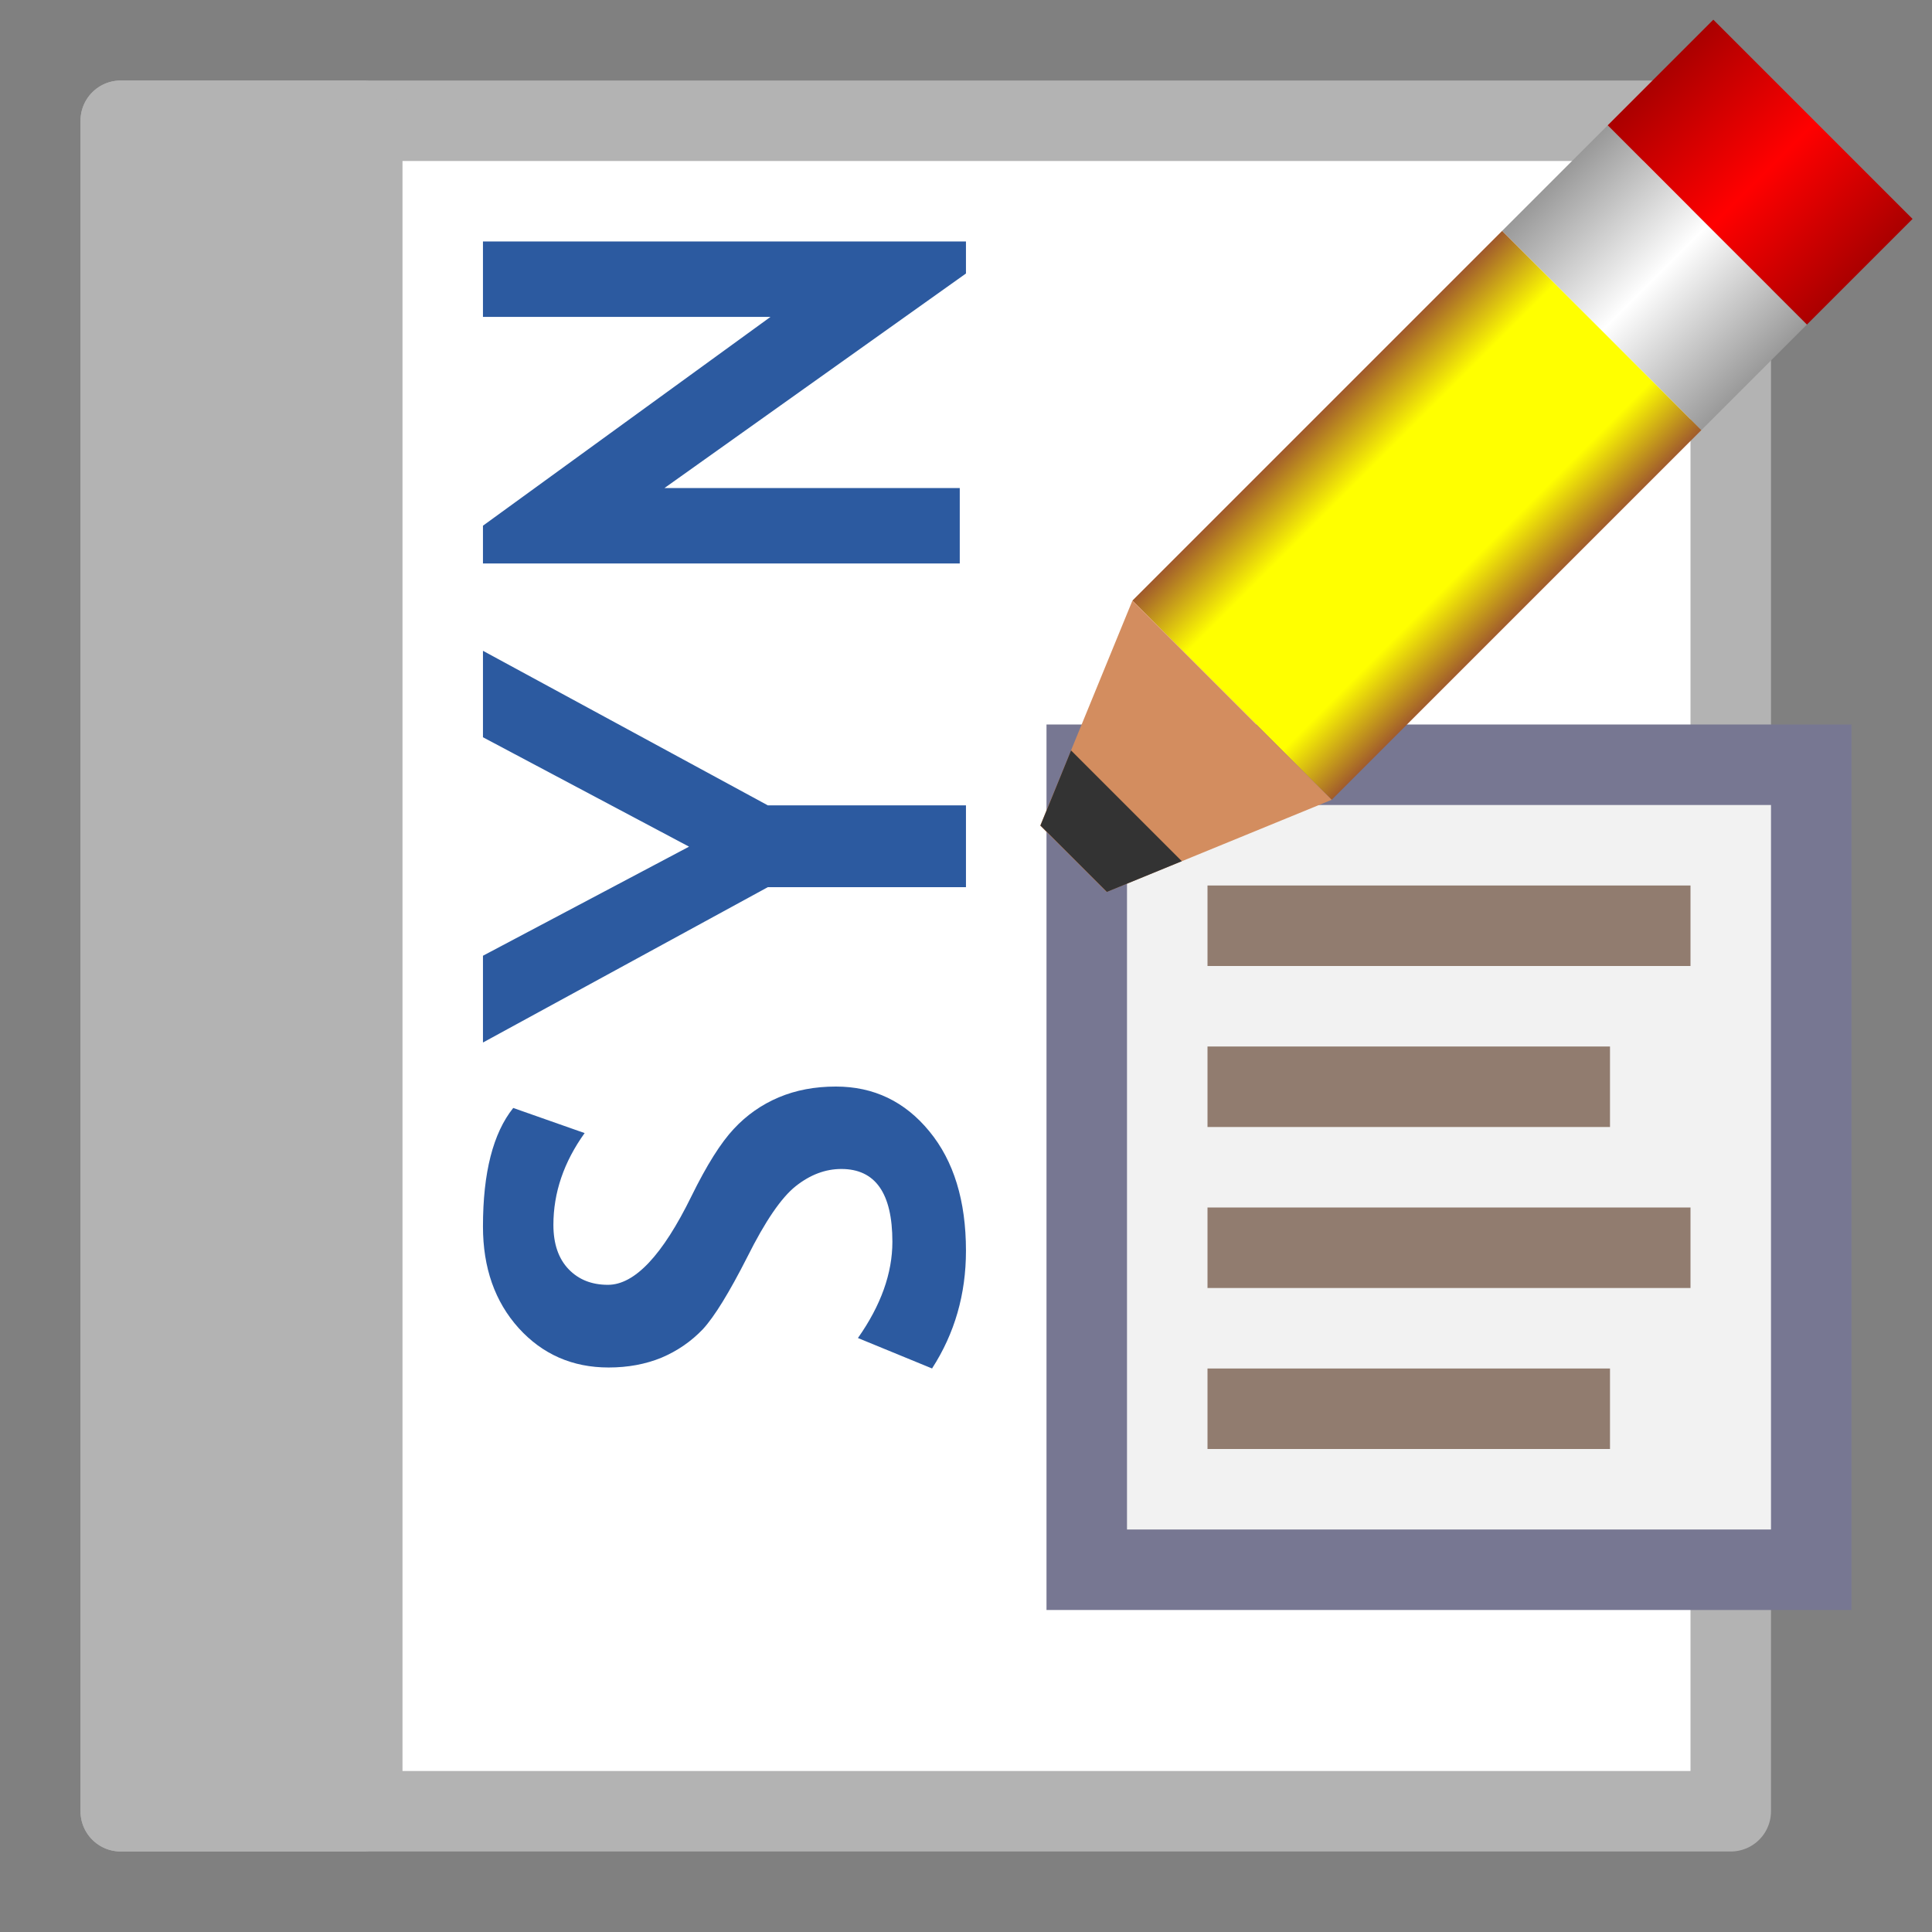 <?xml version="1.0" encoding="UTF-8" standalone="no"?>
<!-- Created with Inkscape (http://www.inkscape.org/) -->

<svg
   xmlns:osb="http://www.openswatchbook.org/uri/2009/osb"
   xmlns:dc="http://purl.org/dc/elements/1.1/"
   xmlns:cc="http://creativecommons.org/ns#"
   xmlns:rdf="http://www.w3.org/1999/02/22-rdf-syntax-ns#"
   xmlns:svg="http://www.w3.org/2000/svg"
   xmlns="http://www.w3.org/2000/svg"
   xmlns:xlink="http://www.w3.org/1999/xlink"
   xmlns:sodipodi="http://sodipodi.sourceforge.net/DTD/sodipodi-0.dtd"
   xmlns:inkscape="http://www.inkscape.org/namespaces/inkscape"
   width="48"
   height="48"
   viewBox="0 0 48 48"
   id="svg4225"
   version="1.1"
   inkscape:version="0.92.2 (5c3e80d, 2017-08-06)"
   sodipodi:docname="tsynautocomplete_200.svg"
   inkscape:export-filename="tsynautocomplete_200.png"
   inkscape:export-xdpi="96"
   inkscape:export-ydpi="96">
  <rect x="0" y="0" width="48" height="48" fill="#808080" stroke="none"/>
  <defs
     id="defs4227">
    <linearGradient
       id="linearGradient826"
       osb:paint="solid">
      <stop
         style="stop-color:#e6e6e6;stop-opacity:1;"
         offset="0"
         id="stop824" />
    </linearGradient>
    <linearGradient
       inkscape:collect="always"
       id="linearGradient1207">
      <stop
         style="stop-color:#a05a2c;stop-opacity:1"
         offset="0"
         id="stop1203" />
      <stop
         id="stop1211"
         offset="0.265"
         style="stop-color:#ffff00;stop-opacity:1;" />
      <stop
         style="stop-color:#ffff00;stop-opacity:1;"
         offset="0.751"
         id="stop1213" />
      <stop
         style="stop-color:#a05a2c;stop-opacity:1"
         offset="1"
         id="stop1205" />
    </linearGradient>
    <linearGradient
       inkscape:collect="always"
       id="linearGradient1169">
      <stop
         style="stop-color:#aa0000;stop-opacity:1"
         offset="0"
         id="stop1165" />
      <stop
         id="stop1173"
         offset="0.511"
         style="stop-color:#ff0000;stop-opacity:1" />
      <stop
         style="stop-color:#aa0000;stop-opacity:1"
         offset="1"
         id="stop1167" />
    </linearGradient>
    <linearGradient
       inkscape:collect="always"
       id="linearGradient1149">
      <stop
         style="stop-color:#999999;stop-opacity:1"
         offset="0"
         id="stop1145" />
      <stop
         id="stop1153"
         offset="0.5"
         style="stop-color:#ffffff;stop-opacity:1" />
      <stop
         style="stop-color:#999999;stop-opacity:1"
         offset="1"
         id="stop1147" />
    </linearGradient>
    <linearGradient
       inkscape:collect="always"
       xlink:href="#linearGradient1149"
       id="linearGradient943"
       gradientUnits="userSpaceOnUse"
       gradientTransform="translate(-1,8)"
       x1="34"
       y1="1029.362"
       x2="37"
       y2="1029.362" />
    <linearGradient
       inkscape:collect="always"
       xlink:href="#linearGradient1169"
       id="linearGradient945"
       gradientUnits="userSpaceOnUse"
       gradientTransform="translate(-1,8)"
       x1="34"
       y1="1027.362"
       x2="37"
       y2="1027.362" />
    <linearGradient
       inkscape:collect="always"
       xlink:href="#linearGradient1207"
       id="linearGradient947"
       gradientUnits="userSpaceOnUse"
       gradientTransform="translate(-1,8)"
       x1="34"
       y1="1033.862"
       x2="37"
       y2="1033.862" />
  </defs>
  <sodipodi:namedview
     id="base"
     pagecolor="#ffffff"
     bordercolor="#666666"
     borderopacity="1.0"
     inkscape:pageopacity="0.0"
     inkscape:pageshadow="2"
     inkscape:zoom="14.672954"
     inkscape:cx="23.541794"
     inkscape:cy="24.65993"
     inkscape:document-units="px"
     inkscape:current-layer="layer1"
     showgrid="true"
     inkscape:snap-bbox="true"
     inkscape:bbox-paths="true"
     inkscape:bbox-nodes="true"
     inkscape:snap-bbox-edge-midpoints="true"
     inkscape:snap-bbox-midpoints="true"
     inkscape:object-paths="true"
     inkscape:snap-intersection-paths="true"
     inkscape:object-nodes="true"
     inkscape:snap-smooth-nodes="true"
     inkscape:snap-midpoints="true"
     inkscape:snap-object-midpoints="true"
     inkscape:snap-center="true"
     units="px"
     inkscape:window-width="1920"
     inkscape:window-height="1137"
     inkscape:window-x="-8"
     inkscape:window-y="-8"
     inkscape:window-maximized="1"
     showguides="true"
     inkscape:guide-bbox="true">
    <inkscape:grid
       type="xygrid"
       id="grid4241"
       spacingx="0.5"
       spacingy="0.5"
       empspacing="2" />
  </sodipodi:namedview>
  <g
     inkscape:label="Ebene 1"
     inkscape:groupmode="layer"
     id="layer1"
     transform="translate(0,-1004.362)">
    <g
       id="g858">
      <rect
         y="1007.362"
         x="3"
         height="42"
         width="40"
         id="rect894"
         style="opacity:1;fill:#ffffff;fill-opacity:1;fill-rule:evenodd;stroke:#b3b3b3;stroke-width:2;stroke-linecap:square;stroke-linejoin:round;stroke-miterlimit:4;stroke-dasharray:none;stroke-dashoffset:0;stroke-opacity:1;paint-order:normal" />
      <rect
         y="1007.362"
         x="3"
         height="42"
         width="6"
         id="rect896"
         style="opacity:1;fill:#b3b3b3;fill-opacity:1;fill-rule:evenodd;stroke:#b3b3b3;stroke-width:2;stroke-linecap:square;stroke-linejoin:round;stroke-miterlimit:4;stroke-dasharray:none;stroke-dashoffset:0;stroke-opacity:1;paint-order:normal" />
    </g>
    <g
       aria-label="SYN"
       style="font-style:normal;font-variant:normal;font-weight:bold;font-stretch:normal;font-size:8px;line-height:25px;font-family:'Trebuchet MS';-inkscape-font-specification:'Trebuchet MS Bold';letter-spacing:0px;word-spacing:0px;fill:#2c5aa0;fill-opacity:1;stroke:none;stroke-width:0.5px;stroke-linecap:butt;stroke-linejoin:miter;stroke-opacity:1"
       id="text843"
       transform="matrix(0,-2,2,0,-2074.951,1050.417)">
      <g
         id="g1014"
         style="stroke-width:0.5px">
        <path
           style="stroke-width:0.5px"
           inkscape:connector-curvature="0"
           id="path845"
           d="m 6.027,1049.056 0.379,-0.923 q 0.608,0.428 1.196,0.428 0.904,0 0.904,-0.634 0,-0.297 -0.213,-0.566 -0.213,-0.269 -0.88,-0.602 -0.663,-0.337 -0.896,-0.551 -0.229,-0.218 -0.355,-0.515 -0.122,-0.297 -0.122,-0.657 0,-0.673 0.489,-1.117 0.493,-0.444 1.263,-0.444 1.002,0 1.472,0.376 l -0.312,0.887 q -0.541,-0.388 -1.14,-0.388 -0.355,0 -0.552,0.19 -0.193,0.186 -0.193,0.487 0,0.499 1.101,1.038 0.58,0.285 0.837,0.527 0.256,0.238 0.391,0.558 0.134,0.317 0.134,0.709 0,0.705 -0.556,1.161 -0.552,0.455 -1.484,0.455 -0.809,0 -1.46,-0.42 z" />
        <path
           style="stroke-width:0.5px"
           inkscape:connector-curvature="0"
           id="path847"
           d="m 13.023,1047.014 v 2.461 H 12.007 v -2.461 l -1.93,-3.539 h 1.078 l 1.355,2.56 1.359,-2.56 h 1.074 z" />
        <path
           style="stroke-width:0.5px"
           inkscape:connector-curvature="0"
           id="path849"
           d="m 19.63,1049.475 -2.665,-3.745 v 3.668 h -0.937 v -5.923 h 0.469 l 2.594,3.572 v -3.572 h 0.937 v 6 z" />
      </g>
    </g>
    <g
       aria-label="7"
       style="font-style:normal;font-weight:normal;font-size:10.667px;line-height:25px;font-family:sans-serif;letter-spacing:0px;word-spacing:0px;fill:#000000;fill-opacity:1;stroke:none;stroke-width:1px;stroke-linecap:butt;stroke-linejoin:miter;stroke-opacity:1"
       id="text846"
       transform="translate(-171.339,-64.147)" />
    <g
       aria-label="7"
       style="font-style:normal;font-weight:normal;font-size:10.667px;line-height:25px;font-family:sans-serif;letter-spacing:0px;word-spacing:0px;fill:#000000;fill-opacity:1;stroke:none;stroke-width:1px;stroke-linecap:butt;stroke-linejoin:miter;stroke-opacity:1"
       id="text846-8"
       transform="translate(-197.358,-68.852)" />
    <g
       aria-label="7"
       style="font-style:normal;font-weight:normal;font-size:10.667px;line-height:25px;font-family:sans-serif;letter-spacing:0px;word-spacing:0px;fill:#000000;fill-opacity:1;stroke:none;stroke-width:1px;stroke-linecap:butt;stroke-linejoin:miter;stroke-opacity:1"
       id="text846-7"
       transform="translate(-225.82,-94.002)" />
    <g
       aria-label="7"
       style="font-style:normal;font-weight:normal;font-size:10.667px;line-height:25px;font-family:sans-serif;letter-spacing:0px;word-spacing:0px;fill:#000000;fill-opacity:1;stroke:none;stroke-width:1px;stroke-linecap:butt;stroke-linejoin:miter;stroke-opacity:1"
       id="text846-8-6"
       transform="translate(-251.838,-98.707)" />
    <rect
       style="opacity:1;fill:#777792;fill-opacity:1;stroke:none;stroke-width:0;stroke-linecap:round;stroke-linejoin:round;stroke-miterlimit:4;stroke-dasharray:none;stroke-dashoffset:0;stroke-opacity:1;paint-order:normal"
       id="rect820"
       width="20"
       height="22"
       x="26"
       y="1022.362" />
    <rect
       style="opacity:1;fill:#f2f2f2;fill-opacity:1;stroke:none;stroke-width:0;stroke-linecap:round;stroke-linejoin:round;stroke-miterlimit:4;stroke-dasharray:none;stroke-dashoffset:0;stroke-opacity:1;paint-order:normal"
       id="rect818"
       width="16"
       height="18"
       x="28"
       y="1024.362" />
    <rect
       style="opacity:1;fill:#917c6f;fill-opacity:1;stroke:none;stroke-width:0;stroke-linecap:butt;stroke-linejoin:round;stroke-miterlimit:4;stroke-dasharray:none;stroke-dashoffset:0;stroke-opacity:1;paint-order:normal"
       id="rect950"
       width="12"
       height="2"
       x="30"
       y="1026.362" />
    <rect
       y="1030.362"
       x="30"
       height="2"
       width="10"
       id="rect1016"
       style="opacity:1;fill:#917c6f;fill-opacity:1;stroke:none;stroke-width:0;stroke-linecap:butt;stroke-linejoin:round;stroke-miterlimit:4;stroke-dasharray:none;stroke-dashoffset:0;stroke-opacity:1;paint-order:normal" />
    <rect
       style="opacity:1;fill:#917c6f;fill-opacity:1;stroke:none;stroke-width:0;stroke-linecap:butt;stroke-linejoin:round;stroke-miterlimit:4;stroke-dasharray:none;stroke-dashoffset:0;stroke-opacity:1;paint-order:normal"
       id="rect1018"
       width="12"
       height="2"
       x="30"
       y="1034.362" />
    <rect
       y="1038.362"
       x="30"
       height="2"
       width="10"
       id="rect1020"
       style="opacity:1;fill:#917c6f;fill-opacity:1;stroke:none;stroke-width:0;stroke-linecap:butt;stroke-linejoin:round;stroke-miterlimit:4;stroke-dasharray:none;stroke-dashoffset:0;stroke-opacity:1;paint-order:normal" />
    <g
       aria-label="7"
       style="font-style:normal;font-weight:normal;font-size:10.667px;line-height:25px;font-family:sans-serif;letter-spacing:0px;word-spacing:0px;fill:#000000;fill-opacity:1;stroke:none;stroke-width:1px;stroke-linecap:butt;stroke-linejoin:miter;stroke-opacity:1"
       id="text846-6"
       transform="translate(-220.339,-64.147)" />
    <g
       aria-label="7"
       style="font-style:normal;font-weight:normal;font-size:10.667px;line-height:25px;font-family:sans-serif;letter-spacing:0px;word-spacing:0px;fill:#000000;fill-opacity:1;stroke:none;stroke-width:1px;stroke-linecap:butt;stroke-linejoin:miter;stroke-opacity:1"
       id="text846-8-7"
       transform="translate(-246.358,-68.852)" />
    <g
       aria-label="7"
       style="font-style:normal;font-weight:normal;font-size:10.667px;line-height:25px;font-family:sans-serif;letter-spacing:0px;word-spacing:0px;fill:#000000;fill-opacity:1;stroke:none;stroke-width:1px;stroke-linecap:butt;stroke-linejoin:miter;stroke-opacity:1"
       id="text846-7-3"
       transform="translate(-274.82,-94.002)" />
    <g
       aria-label="7"
       style="font-style:normal;font-weight:normal;font-size:10.667px;line-height:25px;font-family:sans-serif;letter-spacing:0px;word-spacing:0px;fill:#000000;fill-opacity:1;stroke:none;stroke-width:1px;stroke-linecap:butt;stroke-linejoin:miter;stroke-opacity:1"
       id="text846-8-6-7"
       transform="translate(-300.838,-98.707)" />
    <g
       aria-label="7"
       style="font-style:normal;font-weight:normal;font-size:10.667px;line-height:25px;font-family:sans-serif;letter-spacing:0px;word-spacing:0px;fill:#000000;fill-opacity:1;stroke:none;stroke-width:1px;stroke-linecap:butt;stroke-linejoin:miter;stroke-opacity:1"
       id="text846-3"
       transform="translate(-163.137,-49.31)" />
    <g
       aria-label="7"
       style="font-style:normal;font-weight:normal;font-size:10.667px;line-height:25px;font-family:sans-serif;letter-spacing:0px;word-spacing:0px;fill:#000000;fill-opacity:1;stroke:none;stroke-width:1px;stroke-linecap:butt;stroke-linejoin:miter;stroke-opacity:1"
       id="text846-8-1"
       transform="translate(-189.156,-54.015)" />
    <g
       aria-label="7"
       style="font-style:normal;font-weight:normal;font-size:10.667px;line-height:25px;font-family:sans-serif;letter-spacing:0px;word-spacing:0px;fill:#000000;fill-opacity:1;stroke:none;stroke-width:1px;stroke-linecap:butt;stroke-linejoin:miter;stroke-opacity:1"
       id="text846-7-5"
       transform="translate(-217.618,-79.165)" />
    <g
       aria-label="7"
       style="font-style:normal;font-weight:normal;font-size:10.667px;line-height:25px;font-family:sans-serif;letter-spacing:0px;word-spacing:0px;fill:#000000;fill-opacity:1;stroke:none;stroke-width:1px;stroke-linecap:butt;stroke-linejoin:miter;stroke-opacity:1"
       id="text846-8-6-5"
       transform="translate(-243.636,-83.87)" />
    <g
       aria-label="7"
       style="font-style:normal;font-weight:normal;font-size:10.667px;line-height:25px;font-family:sans-serif;letter-spacing:0px;word-spacing:0px;fill:#000000;fill-opacity:1;stroke:none;stroke-width:1px;stroke-linecap:butt;stroke-linejoin:miter;stroke-opacity:1"
       id="text846-9"
       transform="translate(-205.189,-42.464)" />
    <g
       aria-label="7"
       style="font-style:normal;font-weight:normal;font-size:10.667px;line-height:25px;font-family:sans-serif;letter-spacing:0px;word-spacing:0px;fill:#000000;fill-opacity:1;stroke:none;stroke-width:1px;stroke-linecap:butt;stroke-linejoin:miter;stroke-opacity:1"
       id="text846-8-2"
       transform="translate(-231.207,-47.17)" />
    <g
       aria-label="7"
       style="font-style:normal;font-weight:normal;font-size:10.667px;line-height:25px;font-family:sans-serif;letter-spacing:0px;word-spacing:0px;fill:#000000;fill-opacity:1;stroke:none;stroke-width:1px;stroke-linecap:butt;stroke-linejoin:miter;stroke-opacity:1"
       id="text846-7-0"
       transform="translate(-259.669,-72.319)" />
    <g
       aria-label="7"
       style="font-style:normal;font-weight:normal;font-size:10.667px;line-height:25px;font-family:sans-serif;letter-spacing:0px;word-spacing:0px;fill:#000000;fill-opacity:1;stroke:none;stroke-width:1px;stroke-linecap:butt;stroke-linejoin:miter;stroke-opacity:1"
       id="text846-8-6-2"
       transform="translate(-285.688,-77.025)" />
    <g
       id="g996"
       transform="matrix(1.65,1.65,-1.312,1.312,1345.2,-406.682)"
       style="stroke-width:0.481">
      <rect
         style="opacity:1;fill:url(#linearGradient943);fill-opacity:1;fill-rule:evenodd;stroke:none;stroke-width:0.144;stroke-linecap:round;stroke-linejoin:miter;stroke-miterlimit:4;stroke-dasharray:none;stroke-dashoffset:0;stroke-opacity:1;paint-order:normal"
         id="rect986"
         width="3"
         height="2"
         x="33"
         y="1036.362" />
      <rect
         style="opacity:1;fill:url(#linearGradient945);fill-opacity:1;fill-rule:evenodd;stroke:none;stroke-width:0.096;stroke-linecap:round;stroke-linejoin:miter;stroke-miterlimit:4;stroke-dasharray:none;stroke-dashoffset:0;stroke-opacity:1;paint-order:normal"
         id="rect988"
         width="3"
         height="2"
         x="33"
         y="1034.362" />
      <rect
         style="opacity:1;fill:url(#linearGradient947);fill-opacity:1;fill-rule:evenodd;stroke:none;stroke-width:0.144;stroke-linecap:round;stroke-linejoin:miter;stroke-miterlimit:4;stroke-dasharray:none;stroke-dashoffset:0;stroke-opacity:1;paint-order:normal"
         id="rect990"
         width="3"
         height="7"
         x="33"
         y="1038.362" />
      <path
         sodipodi:nodetypes="ccccc"
         style="fill:#d38d5f;fill-opacity:1;fill-rule:evenodd;stroke:none;stroke-width:0.481px;stroke-linecap:butt;stroke-linejoin:miter;stroke-opacity:1"
         d="m 33,1045.362 1,3.004 h 1 L 36,1045.362 Z"
         id="path992"
         inkscape:connector-curvature="0" />
      <path
         sodipodi:nodetypes="ccccc"
         style="fill:#333333;fill-rule:evenodd;stroke:none;stroke-width:0.481px;stroke-linecap:butt;stroke-linejoin:miter;stroke-opacity:1"
         d="m 33.666,1047.362 h 1.668 l -0.333,1.001 h -1 z"
         id="path994"
         inkscape:connector-curvature="0" />
    </g>
  </g>
</svg>
